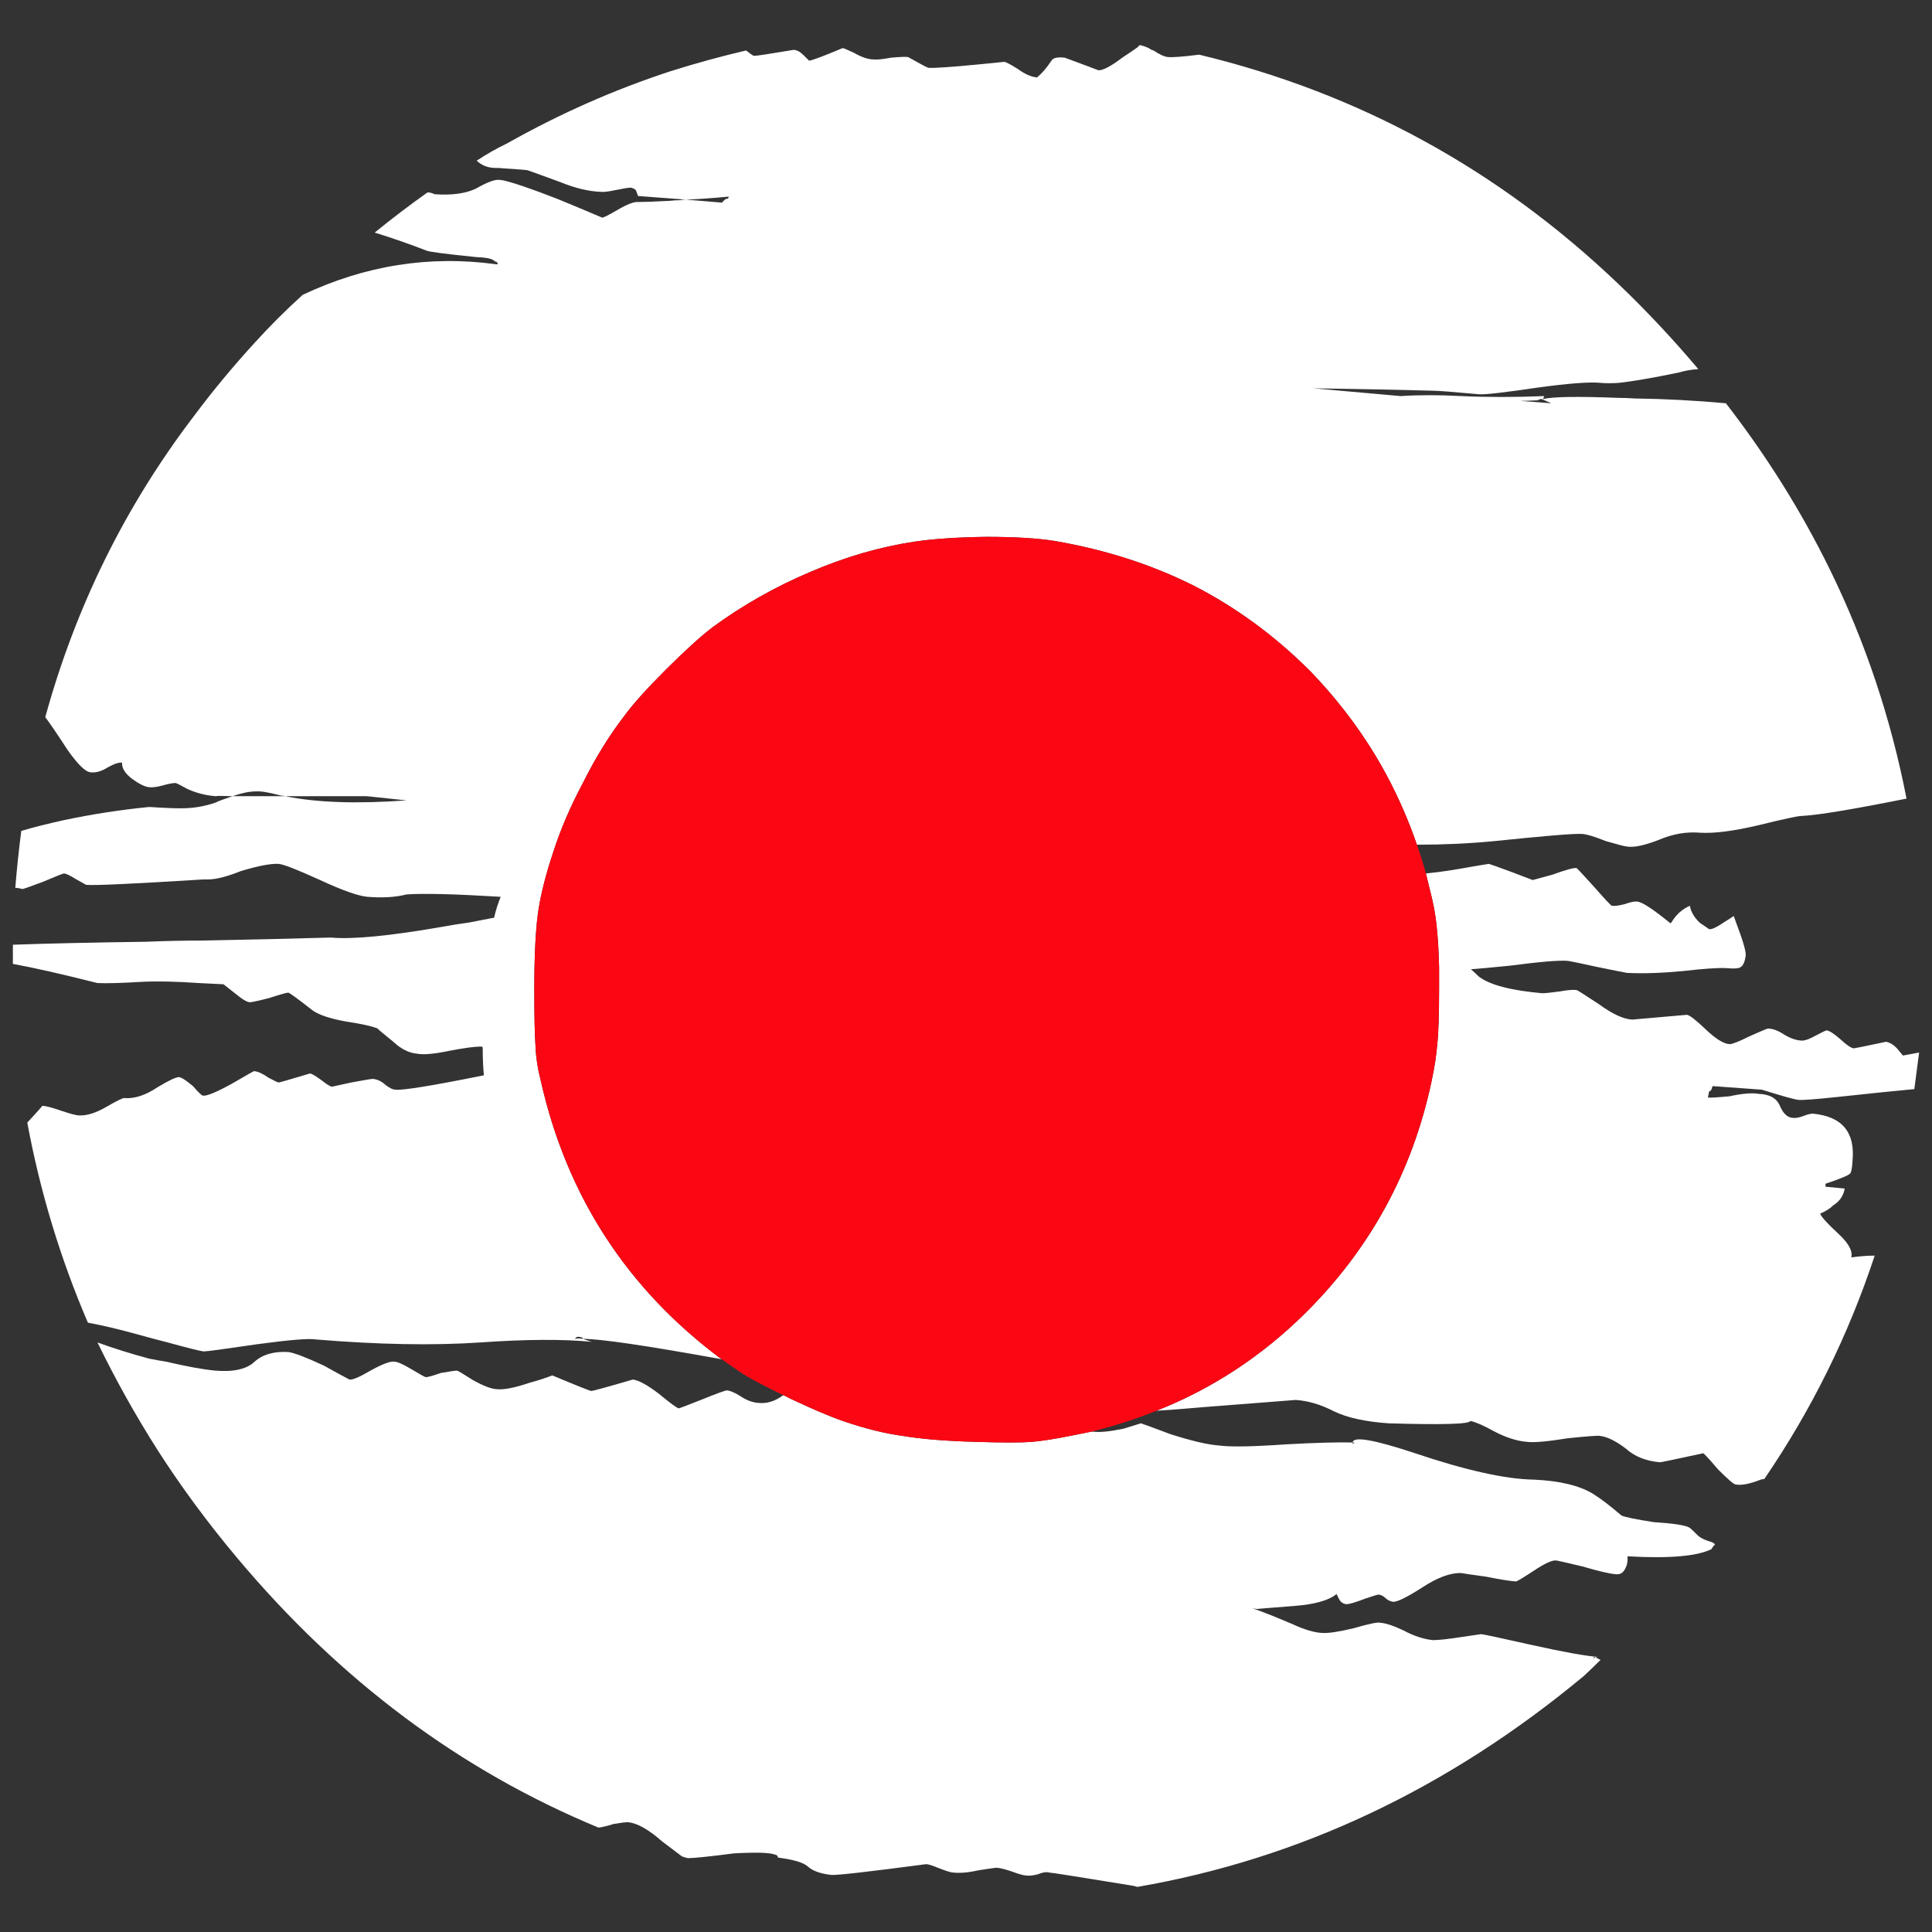 <?xml version="1.0" encoding="utf-8"?>
<!-- Generator: Adobe Illustrator 16.0.0, SVG Export Plug-In . SVG Version: 6.00 Build 0)  -->
<!DOCTYPE svg PUBLIC "-//W3C//DTD SVG 1.1//EN" "http://www.w3.org/Graphics/SVG/1.1/DTD/svg11.dtd">
<svg version="1.1" id="Layer_1" xmlns="http://www.w3.org/2000/svg" xmlns:xlink="http://www.w3.org/1999/xlink" x="0px" y="0px"
	 width="300px" height="300px" viewBox="0 0 300 300" enable-background="new 0 0 300 300" xml:space="preserve">
<rect x="0" y="0" width="300" height="300" fill="#333333" stroke="none"/>
<g>
	<path fill-rule="evenodd" clip-rule="evenodd" fill="#FFFFFF" d="M220.017,131.166c-1.302-3.782-2.887-7.409-4.75-10.881
		c-3.107-5.768-7.053-11.13-11.834-16.092c-5.467-5.456-11.459-9.858-17.981-13.207c-6.521-3.286-13.726-5.61-21.616-6.975
		c-2.669-0.434-6.241-0.651-10.714-0.651c-4.471,0.062-8.167,0.311-11.087,0.744c-5.403,0.806-10.839,2.387-16.305,4.743
		c-5.403,2.295-10.434,5.147-15.093,8.557c-1.863,1.428-4.285,3.627-7.269,6.604c-2.98,2.976-5.124,5.363-6.427,7.161
		c-2.299,2.976-4.411,6.387-6.336,10.231c-1.987,3.72-3.541,7.317-4.659,10.789c-1.243,3.72-2.049,6.945-2.421,9.673
		c-0.374,2.79-0.559,6.729-0.559,11.811c0,4.095,0.062,7.009,0.186,8.744c0.062,1.735,0.342,3.563,0.839,5.486
		c4.039,17.857,13.386,32.244,28.043,43.156c-11.615-2.108-18.788-3.162-21.521-3.162c0-0.124-0.031-0.186-0.093-0.186
		c-0.685-0.246-1.057-0.156-1.119,0.279c0.062-0.187,0.465-0.218,1.211-0.094c0.683,0.248,1.148,0.402,1.398,0.464
		c-4.473-0.432-10.249-0.402-17.329,0.095c-7.33,0.495-15.839,0.341-25.529-0.465c-1.055-0.187-4.1,0.062-9.132,0.744
		c-5.031,0.742-7.794,1.116-8.292,1.116c-0.559-0.063-2.422-0.526-5.59-1.396c-1.241-0.311-2.639-0.683-4.192-1.116
		c-3.105-0.87-5.837-1.52-8.198-1.953c-4.285-9.983-7.423-20.338-9.41-31.064c1.429-1.55,2.204-2.419,2.33-2.604
		c0.496,0,1.459,0.247,2.888,0.744c1.49,0.495,2.422,0.743,2.795,0.743c1.243,0.063,2.702-0.402,4.378-1.396
		c1.616-0.929,2.517-1.36,2.702-1.3c1.553,0.124,3.261-0.436,5.124-1.675c1.74-1.055,2.857-1.581,3.354-1.581
		c0.373,0.063,0.932,0.404,1.678,1.023c0.186,0.126,0.373,0.278,0.558,0.466c0.808,0.929,1.306,1.395,1.491,1.395
		c0.622,0.063,2.113-0.559,4.473-1.86c2.237-1.302,3.385-1.952,3.447-1.952c0.623,0.062,1.366,0.402,2.236,1.021
		c0.932,0.496,1.459,0.743,1.583,0.743c0.125,0,1.74-0.465,4.846-1.395c0.247,0,0.839,0.342,1.771,1.023
		c0.87,0.685,1.428,1.024,1.676,1.024l2.982-0.653c1.987-0.371,3.104-0.556,3.354-0.556c0.683,0.062,1.336,0.37,1.956,0.931
		c0.621,0.493,1.15,0.742,1.583,0.742c1.119,0.126,5.685-0.618,13.697-2.231c-0.124-1.24-0.187-2.697-0.187-4.37
		c-0.124-0.062-0.216-0.095-0.278-0.095c-0.932,0-2.548,0.217-4.846,0.651c-2.361,0.496-4.037,0.651-5.031,0.465
		c-1.304-0.124-2.547-0.742-3.727-1.86c-1.615-1.304-2.423-1.983-2.423-2.047c-0.868-0.371-2.546-0.743-5.03-1.116
		c-2.361-0.433-4.038-0.991-5.032-1.673c-2.298-1.798-3.571-2.729-3.82-2.792c-0.249,0-1.242,0.279-2.982,0.84
		c-1.675,0.432-2.668,0.65-2.98,0.65c-0.435,0-1.211-0.465-2.329-1.396l-1.771-1.395c-1.304-0.063-2.577-0.124-3.819-0.186
		c-3.542-0.248-6.522-0.311-8.944-0.187c-3.044,0.187-5.312,0.248-6.802,0.187C9.485,151.225,5.106,150.232,2,149.675
		c0-1.053,0-2.047,0-2.977c5.031-0.187,11.957-0.34,20.776-0.466c2.92-0.123,5.839-0.185,8.758-0.185
		c6.584-0.123,13.2-0.279,19.846-0.465c3.354,0.312,9.13-0.247,17.329-1.674c1.305-0.248,2.671-0.466,4.101-0.651
		c1.243-0.247,2.514-0.497,3.819-0.745h0.093c0.249-1.115,0.591-2.199,1.024-3.255c-7.081-0.433-11.956-0.558-14.626-0.371
		c-1.678,0.435-3.696,0.558-6.057,0.371c-1.428-0.124-3.882-0.992-7.36-2.603c-3.54-1.614-5.683-2.449-6.429-2.513
		c-1.241-0.062-3.197,0.311-5.869,1.118c-2.174,0.868-3.881,1.302-5.124,1.302c-0.312,0-0.559,0-0.747,0
		c-10.932,0.681-16.987,0.96-18.168,0.835l-1.491-0.835c-0.994-0.622-1.645-0.93-1.956-0.93c-0.124,0-1.212,0.434-3.261,1.3
		c-1.987,0.745-3.044,1.118-3.168,1.118c-0.436-0.125-0.808-0.188-1.118-0.188c0.249-3.037,0.559-5.981,0.932-8.835
		c1.864-0.557,4.068-1.115,6.615-1.673c4.409-0.93,8.82-1.612,13.229-2.047c2.92,0.187,4.846,0.25,5.777,0.187
		c1.491-0.062,2.981-0.341,4.472-0.837c0.373-0.186,0.745-0.342,1.119-0.465c0.558-0.185,1.086-0.372,1.583-0.557
		c1.801,0,4.535,0,8.2,0c4.844,0.992,11.119,1.208,18.82,0.65l-6.149-0.65c-1.181,0-5.404,0-12.671,0
		c-0.249-0.063-0.465-0.094-0.653-0.094c-1.864-0.495-3.168-0.713-3.913-0.651c-0.993,0-2.205,0.249-3.634,0.745
		c-1.552-0.063-2.422-0.063-2.609,0c-1.553-0.125-3.012-0.496-4.379-1.118c-1.117-0.619-1.74-0.931-1.863-0.931
		c-0.435,0-1.086,0.125-1.956,0.373c-0.932,0.249-1.646,0.341-2.144,0.28c-0.621-0.062-1.46-0.464-2.515-1.21
		c-1.181-0.868-1.739-1.734-1.677-2.603c-0.497-0.062-1.242,0.185-2.237,0.743c-0.993,0.621-1.894,0.869-2.7,0.745
		c-0.746-0.061-1.894-1.179-3.448-3.348c-1.614-2.481-2.795-4.216-3.54-5.209c4.721-17.174,12.421-32.769,23.105-46.782
		c2.921-3.908,6.057-7.69,9.41-11.349c2.362-2.604,4.846-5.083,7.454-7.44c9.69-4.586,19.722-6.169,30.094-4.743h0.186
		c0-0.186-0.062-0.309-0.186-0.372l-0.28-0.093c-0.247-0.372-1.179-0.589-2.795-0.65c-4.906-0.496-7.516-0.837-7.825-1.023
		c-2.548-0.992-5.22-1.922-8.015-2.791c2.671-2.17,5.405-4.247,8.2-6.232c0.373,0,0.747,0.093,1.117,0.279
		c2.61,0.186,4.722-0.092,6.337-0.837c1.74-0.992,2.95-1.456,3.634-1.395c0.185,0,0.434,0.031,0.743,0.093
		c1.616,0.373,4.412,1.333,8.386,2.883c2.424,0.993,4.722,1.955,6.895,2.884c0.25,0,1.058-0.404,2.423-1.209
		c1.492-0.868,2.547-1.272,3.168-1.21c0.932,0,2.579-0.062,4.938-0.185c0.497-0.062,0.994-0.093,1.491-0.093
		c0.311-0.062,0.651-0.093,1.024-0.093l5.59,0.465c0.062-0.125,0.249-0.31,0.558-0.559c0.312,0,0.466-0.124,0.466-0.372
		c-2.67,0.248-4.875,0.404-6.615,0.465l-7.454-0.56l-0.278-0.742c-0.062-0.25-0.343-0.435-0.839-0.558
		c-0.374,0-1.15,0.124-2.33,0.37c-1.181,0.25-1.956,0.342-2.329,0.281c-1.864-0.062-3.945-0.558-6.243-1.488
		c-3.043-1.117-4.751-1.737-5.125-1.86c-0.309-0.062-1.49-0.154-3.539-0.279c-0.498-0.062-1.087-0.093-1.771-0.093
		c-0.993-0.062-1.863-0.435-2.609-1.115c1.491-0.992,3.075-1.891,4.753-2.698c8.136-4.589,16.552-8.31,25.249-11.162
		c3.912-1.24,7.857-2.324,11.832-3.254c0.623,0.495,1.025,0.775,1.212,0.837c0.435,0,2.483-0.312,6.148-0.93
		c0.498,0,1.024,0.277,1.583,0.835c0.249,0.249,0.529,0.528,0.839,0.837c0.373,0,2.112-0.649,5.217-1.953
		c0.125,0,0.715,0.249,1.771,0.745c1.181,0.681,2.205,1.022,3.075,1.022c0.436,0.062,1.335-0.031,2.703-0.279
		c1.428-0.124,2.298-0.154,2.608-0.093c1.863,1.054,2.92,1.614,3.167,1.675c0.186,0,0.497,0,0.932,0
		c1.863-0.061,5.466-0.373,10.807-0.93c0.249,0,0.965,0.37,2.144,1.115c1.118,0.807,2.11,1.24,2.981,1.302
		c0.745-0.619,1.492-1.487,2.237-2.605c0.248-0.434,0.932-0.588,2.049-0.464c3.354,1.24,5.093,1.891,5.218,1.953
		c0.682,0.063,1.926-0.589,3.728-1.953c1.118-0.743,1.895-1.27,2.328-1.581L176.974,7c0.371,0.062,0.836,0.218,1.398,0.465
		c0.247,0.186,0.496,0.311,0.745,0.373c0.933,0.619,1.676,0.961,2.234,1.022c0.809,0.062,2.425-0.062,4.845-0.373
		c24.785,5.953,46.494,17.828,65.128,35.624c4.283,4.092,8.414,8.493,12.39,13.206c-1.056,0.062-2.112,0.25-3.167,0.558
		c-3.914,0.807-6.988,1.333-9.223,1.583c-1.119,0.062-2.02,0.062-2.705,0c-1.676-0.188-4.999,0.062-9.968,0.742
		c-5.03,0.746-8.012,1.087-8.944,1.025c-4.038-0.372-6.46-0.559-7.265-0.559c-4.475-0.124-10.654-0.247-18.544-0.371l13.604,1.209
		c2.857-0.186,5.993-0.186,9.409,0c3.977,0.187,8.26,0.187,12.857,0c-0.062,0.249-0.124,0.402-0.186,0.464
		c1.49-0.372,5.403-0.434,11.74-0.185c0.806,0,1.646,0.031,2.515,0.092c4.658,0.062,9.379,0.311,14.16,0.745
		c6.338,8.183,11.708,16.772,16.12,25.763c5.529,11.285,9.503,23.159,11.927,35.623c-8.323,1.673-13.761,2.573-16.306,2.696
		c-0.561,0-2.858,0.497-6.896,1.489c-3.728,0.869-6.678,1.239-8.853,1.115c-2.11-0.186-4.254,0.186-6.427,1.116
		c-2.235,0.868-3.883,1.209-4.939,1.024c-0.247,0-1.334-0.28-3.26-0.838c-1.863-0.745-3.138-1.117-3.819-1.117
		c-1.243-0.062-5.745,0.31-13.51,1.117C228.186,130.98,224.18,131.166,220.017,131.166z M121.63,216.641
		c0.31,0.126,0.621,0.278,0.932,0.465c3.54,1.673,6.304,2.851,8.291,3.533c3.417,1.178,6.522,1.955,9.317,2.325
		c2.921,0.497,6.74,0.806,11.463,0.931c4.098,0.125,6.953,0.125,8.57,0c1.552-0.125,3.693-0.466,6.428-1.021
		c0.931-0.188,1.863-0.374,2.795-0.56c0.125,0,0.249,0,0.374,0c0.994,0.124,2.547-0.03,4.659-0.466
		c0.993-0.309,1.893-0.588,2.7-0.835c0.062,0,1.583,0.555,4.565,1.673c3.292,1.056,5.808,1.645,7.546,1.768
		c1.74,0.248,5.249,0.186,10.53-0.184c4.657-0.25,8.073-0.342,10.248-0.28c0.062-0.993,3.199-0.467,9.41,1.578
		c8.073,2.729,14.316,4.126,18.727,4.188c4.036,0.185,7.112,0.929,9.225,2.232c1.18,0.741,2.64,1.859,4.38,3.347
		c0.557,0.25,2.234,0.59,5.03,1.025c2.979,0.186,4.814,0.464,5.496,0.835c0.188,0.124,0.591,0.499,1.211,1.116
		c0.374,0.436,1.182,0.838,2.423,1.21l0.373,0.279c-0.249,0.247-0.435,0.496-0.559,0.745c-2.237,1.116-6.585,1.485-13.044,1.116
		c0.062,0.743-0.063,1.393-0.374,1.952c-0.31,0.618-0.774,0.897-1.396,0.837c-0.933-0.062-2.673-0.466-5.216-1.209
		c-2.61-0.621-3.978-0.932-4.102-0.932c-0.622-0.062-1.769,0.466-3.447,1.582c-1.802,1.179-2.734,1.735-2.796,1.675
		c-0.931-0.063-2.485-0.31-4.657-0.746c-2.298-0.31-3.571-0.494-3.82-0.556c-1.676-0.062-3.695,0.681-6.056,2.23
		c-2.421,1.552-3.943,2.294-4.566,2.232c-0.371-0.063-0.713-0.217-1.023-0.465c-0.435-0.434-0.869-0.651-1.306-0.651
		c-0.062,0-0.745,0.218-2.049,0.651c-1.431,0.56-2.391,0.838-2.889,0.838c-0.435-0.062-0.776-0.278-1.023-0.651
		c-0.063-0.125-0.219-0.436-0.466-0.929c-1.184,0.99-3.387,1.611-6.617,1.86c-3.229,0.246-5.154,0.402-5.776,0.465l-0.65-0.095
		c1.18,0.371,3.229,1.18,6.146,2.419c1.863,0.869,3.418,1.334,4.66,1.396c0.992,0.062,2.64-0.187,4.938-0.743
		c2.361-0.685,3.727-0.963,4.1-0.839c0.869,0.062,2.081,0.464,3.634,1.208c1.491,0.807,2.981,1.304,4.475,1.49
		c0.931,0,2.391-0.157,4.377-0.467c2.049-0.31,3.105-0.464,3.167-0.464c0.249,0,2.856,0.557,7.829,1.675
		c5.028,1.116,8.476,1.735,10.339,1.86c-0.186,0-0.31,0.029-0.371,0.091c0.247,0.125,0.494,0.248,0.745,0.374
		c-0.869,0.869-1.739,1.704-2.608,2.509c-21.059,17.488-44.163,28.399-69.319,32.74c-0.372-0.125-0.809-0.218-1.305-0.281
		c-7.95-1.299-12.081-1.95-12.392-1.95c-0.435-0.126-1.023-0.033-1.769,0.278c-0.748,0.188-1.337,0.249-1.771,0.188
		c-0.372,0-1.148-0.217-2.328-0.653c-1.12-0.372-1.895-0.558-2.331-0.558c-0.126,0-0.993,0.124-2.607,0.371
		c-1.678,0.374-3.044,0.497-4.101,0.374c-0.309,0-1.024-0.219-2.142-0.652c-1.057-0.434-1.74-0.651-2.051-0.651
		c-8.883,1.178-13.789,1.736-14.72,1.675c-1.678-0.187-2.89-0.621-3.634-1.301c-0.684-0.62-2.236-1.087-4.658-1.396
		c0-0.248-0.155-0.402-0.466-0.465c-0.808-0.311-2.919-0.373-6.336-0.188c-3.851,0.496-6.242,0.743-7.174,0.743
		c-0.311-0.062-0.621-0.153-0.932-0.278c-0.496-0.372-1.521-1.146-3.075-2.324c-2.111-1.86-3.881-2.853-5.31-2.979
		c-0.435,0-1.181,0.095-2.236,0.279c-0.994,0.313-1.771,0.5-2.329,0.561c-21.43-8.869-40.125-22.819-56.088-41.854
		c-4.534-5.395-8.635-10.944-12.3-16.65c-3.477-5.456-6.614-11.068-9.409-16.833c2.36,0.869,5.032,1.704,8.012,2.512
		c0.932,0.185,1.802,0.342,2.61,0.464c3.167,0.744,5.714,1.211,7.639,1.396c2.857,0.247,4.908-0.219,6.148-1.396
		c1.243-1.116,2.982-1.613,5.218-1.489c0.932,0.125,2.795,0.841,5.591,2.14c1.303,0.746,2.608,1.458,3.912,2.139
		c0.497,0.064,1.583-0.402,3.262-1.393c1.801-0.993,3.013-1.457,3.634-1.396c0.497,0,1.366,0.371,2.607,1.116
		c1.243,0.744,2.02,1.178,2.33,1.302c0.311,0,1.088-0.216,2.329-0.651c1.431-0.247,2.267-0.37,2.517-0.37
		c0.124,0,0.963,0.495,2.515,1.487c1.554,0.868,2.764,1.333,3.634,1.395c1.117,0.125,2.857-0.217,5.218-1.021
		c1.181-0.311,2.329-0.685,3.448-1.116c3.851,1.611,5.869,2.415,6.056,2.415c0.248,0,2.392-0.588,6.427-1.767
		c0.87,0.064,2.236,0.809,4.1,2.232c1.802,1.489,2.826,2.235,3.076,2.235c0.062,0,1.273-0.466,3.633-1.396
		c2.299-0.929,3.57-1.396,3.82-1.396c0.559,0.062,1.274,0.372,2.142,0.932c0.932,0.619,1.864,0.958,2.794,1.02
		C119.114,217.973,120.388,217.57,121.63,216.641z M179.583,219.059c8.633-3.41,16.334-8.463,23.104-15.161
		c10.063-9.981,16.584-21.918,19.567-35.809c0.496-2.293,0.806-4.31,0.931-6.045c0.188-1.613,0.278-4.494,0.278-8.648
		c0-1.18,0-2.264,0-3.256c-0.062-2.232-0.154-3.969-0.278-5.208c-0.125-1.798-0.403-3.627-0.838-5.488
		c-0.312-1.302-0.624-2.574-0.933-3.813c1.305-0.125,2.734-0.311,4.286-0.56c3.54-0.619,5.373-0.93,5.496-0.93
		c0.247,0.064,1.46,0.498,3.635,1.303l3.168,1.21l3.074-0.838c2.05-0.745,3.291-1.084,3.728-1.023c0.062,0,0.962,0.961,2.701,2.883
		c1.74,1.983,2.671,2.975,2.795,2.975c0.435,0.063,1.117-0.031,2.049-0.278c0.87-0.31,1.492-0.433,1.863-0.372
		c0.686,0,2.361,1.084,5.034,3.255c0.062,0.062,0.123,0.093,0.186,0.093l0.092-0.093c0.744-1.241,1.709-2.107,2.888-2.605
		c0.125,0.869,0.623,1.737,1.492,2.605c0.433,0.31,0.933,0.651,1.489,1.022c0.374,0.062,1.027-0.216,1.958-0.837
		c0.123-0.062,0.216-0.124,0.28-0.185c0.807-0.497,1.334-0.837,1.583-1.022c0.124,0.372,0.247,0.712,0.371,1.022
		c1.056,2.79,1.554,4.496,1.492,5.115c-0.123,0.93-0.372,1.519-0.745,1.768c-0.249,0.249-1.025,0.31-2.331,0.187
		c-1.239-0.062-3.478,0.091-6.706,0.465c-3.295,0.31-6.18,0.404-8.667,0.278c-0.37-0.062-1.925-0.372-4.657-0.931
		c-2.547-0.558-4.036-0.868-4.473-0.93c-1.304-0.124-4.317,0.125-9.037,0.743c-2.485,0.249-4.501,0.436-6.056,0.56
		c0.309,0.247,0.713,0.619,1.211,1.115c1.678,1.303,4.969,2.17,9.877,2.604c0.435,0,1.333-0.094,2.701-0.279
		c1.365-0.247,2.268-0.308,2.7-0.185c0.062,0,1.182,0.711,3.355,2.139c2.111,1.551,3.851,2.354,5.218,2.416
		c0.124,0,2.949-0.246,8.478-0.742c0.435,0.062,1.398,0.806,2.891,2.232c1.551,1.488,2.795,2.263,3.728,2.324
		c0.433,0,1.458-0.402,3.072-1.207c1.8-0.809,2.765-1.211,2.889-1.211c0.745,0,1.583,0.312,2.515,0.931
		c0.932,0.559,1.801,0.867,2.608,0.929c0.498,0.063,1.241-0.185,2.238-0.741c1.054-0.56,1.645-0.839,1.771-0.839
		c0.433,0.062,1.147,0.525,2.144,1.396c0.931,0.867,1.61,1.333,2.049,1.396c0.123,0,1.802-0.343,5.028-1.023
		c0.624,0.125,1.213,0.495,1.772,1.118c0.31,0.369,0.591,0.711,0.838,1.02l2.515-0.465c-0.247,1.925-0.494,3.814-0.743,5.676
		c-2.673,0.246-6.616,0.649-11.836,1.21c-3.476,0.37-5.526,0.526-6.146,0.465c-0.622-0.062-2.516-0.59-5.685-1.583l-7.64-0.557
		l-0.095,0.185c-0.062,0.372-0.216,0.588-0.465,0.649l-0.186,0.932c0.247,0.063,1.367,0,3.356-0.186
		c1.986-0.434,3.509-0.559,4.563-0.371c1.679,0.061,2.766,0.682,3.262,1.859s1.149,1.799,1.958,1.86
		c0.433,0.062,0.992-0.032,1.676-0.28c0.62-0.246,1.118-0.371,1.489-0.371c4.536,0.434,6.585,2.882,6.152,7.349
		c-0.063,1.114-0.188,1.766-0.376,1.953c-0.31,0.31-1.582,0.836-3.818,1.582v0.465l2.981,0.276
		c-0.186,1.118-0.776,1.986-1.771,2.604c-0.496,0.499-1.182,0.931-2.051,1.305c0.249,0.555,1.182,1.581,2.794,3.069
		c1.616,1.485,2.302,2.728,2.053,3.72c1.304-0.188,2.517-0.279,3.633-0.279c-4.1,12.401-9.815,23.965-17.145,34.692
		c-0.187,0-0.372,0.031-0.558,0.093c-1.74,0.683-3.043,0.929-3.912,0.743c-0.251,0-1.149-0.773-2.704-2.323
		c-1.427-1.676-2.205-2.513-2.328-2.513c-4.285,0.931-6.523,1.396-6.709,1.396c-2.172-0.188-3.944-0.901-5.311-2.141
		c-1.554-1.177-2.889-1.829-4.007-1.954c-0.37-0.062-2.049,0.063-5.028,0.373c-3.047,0.494-5.125,0.683-6.245,0.558
		c-1.612-0.125-3.352-0.683-5.216-1.673c-1.554-0.869-2.767-1.396-3.634-1.583c-0.063,0.497-4.285,0.621-12.672,0.374
		c-3.603-0.248-6.428-0.867-8.479-1.859c-2.049-1.057-4.036-1.645-5.962-1.771l-14.349,1.118
		C184.055,218.749,181.632,218.935,179.583,219.059z M247.783,257.377c-0.124-0.062-0.218-0.091-0.28-0.091
		c0,0.063-0.03,0.153-0.093,0.277C247.534,257.439,247.659,257.377,247.783,257.377z M210.049,223.989c0,0.123,0,0.218,0,0.28
		c0.122-0.186,0.245-0.276,0.371-0.28C210.294,223.989,210.171,223.989,210.049,223.989z M239.398,61.967h-0.097
		c-0.185,0-0.342,0.062-0.465,0.187c-1.116,0.062-2.049,0.094-2.795,0.094l4.846,0.372C240.576,62.495,240.08,62.278,239.398,61.967
		z"/>
	<path fill-rule="evenodd" clip-rule="evenodd" fill="#FB0714" d="M220.017,131.166c0.498,1.426,0.964,2.914,1.398,4.465
		c0.309,1.239,0.621,2.511,0.933,3.813c0.435,1.86,0.713,3.69,0.838,5.488c0.124,1.239,0.217,2.976,0.278,5.208
		c0,0.992,0,2.076,0,3.256c0,4.154-0.091,7.035-0.278,8.648c-0.125,1.735-0.435,3.752-0.931,6.045
		c-2.983,13.891-9.505,25.827-19.567,35.809c-6.771,6.698-14.472,11.751-23.104,15.161c-3.231,1.303-6.616,2.387-10.157,3.255
		c-0.932,0.186-1.864,0.372-2.795,0.56c-2.734,0.556-4.876,0.896-6.428,1.021c-1.617,0.125-4.473,0.125-8.57,0
		c-4.723-0.125-8.542-0.434-11.463-0.931c-2.795-0.37-5.899-1.147-9.317-2.325c-1.987-0.683-4.751-1.86-8.291-3.533
		c-0.311-0.187-0.622-0.339-0.932-0.465c-3.106-1.488-5.311-2.666-6.616-3.534c-0.993-0.682-1.987-1.365-2.981-2.047
		c-14.658-10.912-24.005-25.299-28.043-43.156c-0.497-1.923-0.777-3.751-0.839-5.486c-0.124-1.735-0.186-4.649-0.186-8.744
		c0-5.083,0.186-9.021,0.559-11.811c0.373-2.729,1.179-5.954,2.421-9.673c1.118-3.471,2.672-7.068,4.659-10.789
		c1.925-3.844,4.038-7.255,6.336-10.231c1.303-1.798,3.446-4.186,6.427-7.161c2.983-2.977,5.405-5.177,7.269-6.604
		c4.659-3.41,9.69-6.262,15.093-8.557c5.466-2.355,10.902-3.937,16.305-4.743c2.92-0.434,6.617-0.683,11.087-0.744
		c4.473,0,8.045,0.218,10.714,0.651c7.891,1.365,15.095,3.689,21.616,6.975c6.522,3.349,12.515,7.75,17.981,13.207
		c4.781,4.961,8.727,10.324,11.834,16.092C217.13,123.756,218.715,127.383,220.017,131.166z"/>
</g>
</svg>

